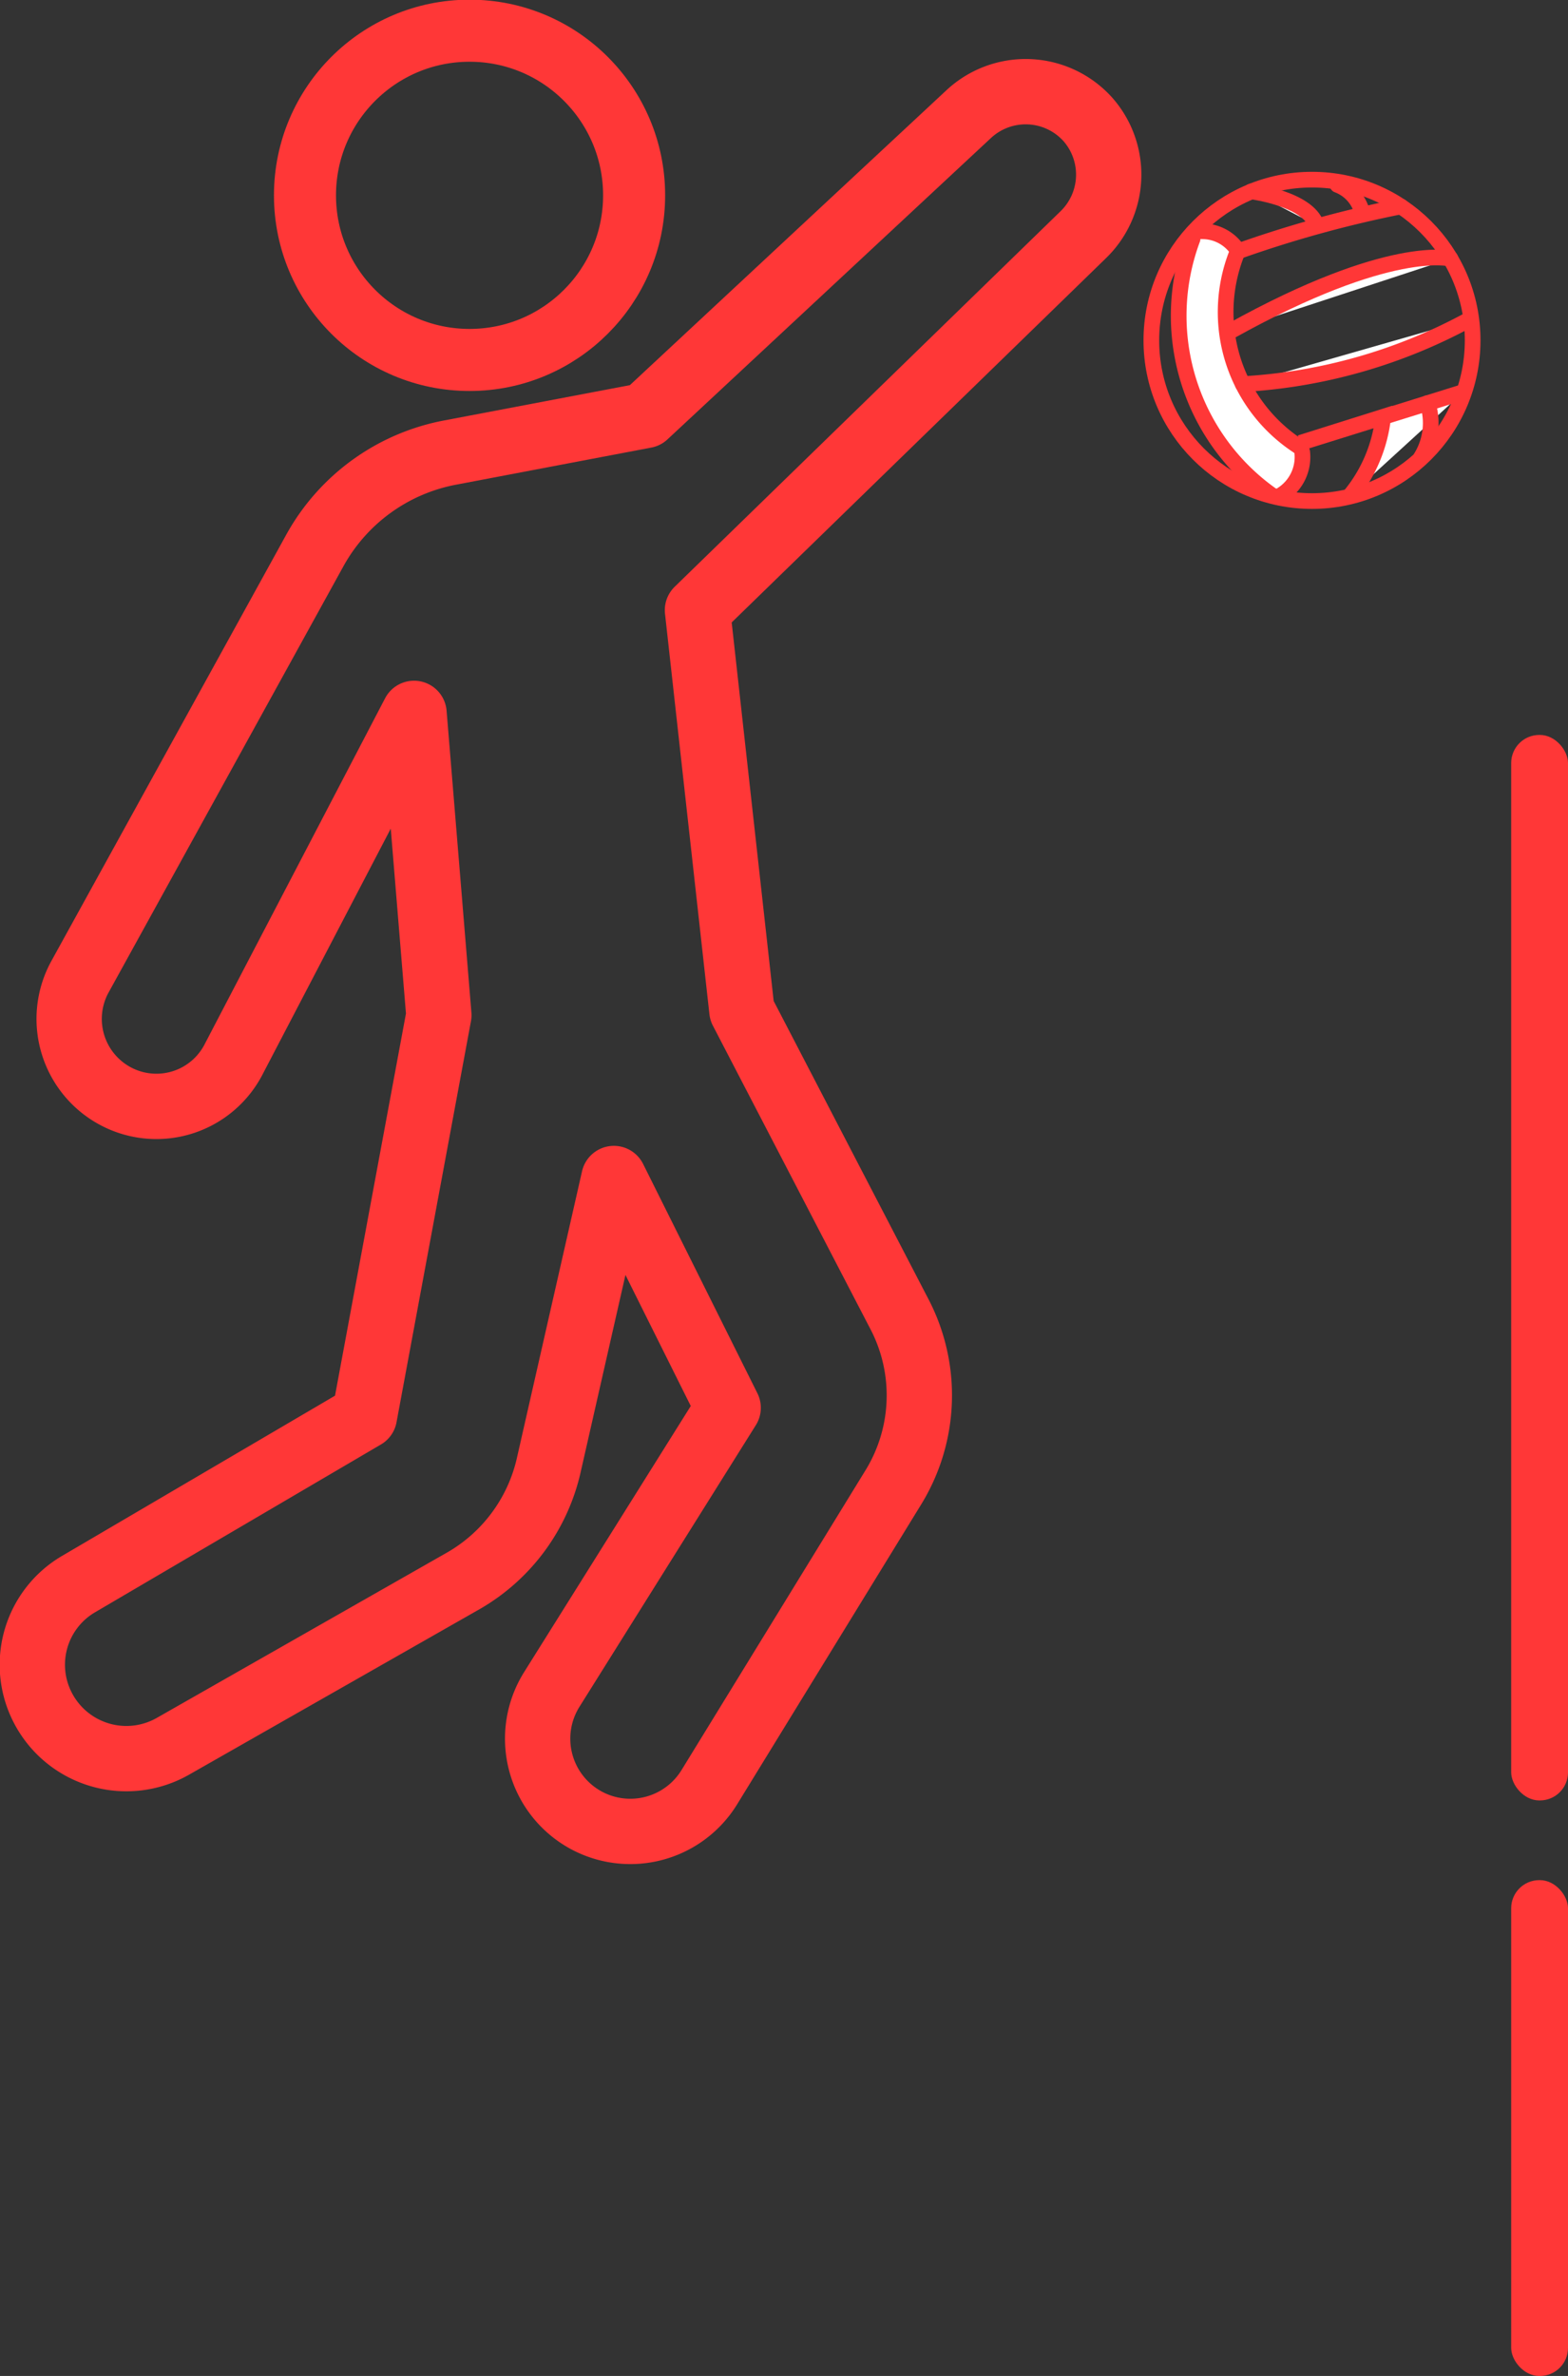 <svg id="Iconos" xmlns="http://www.w3.org/2000/svg" viewBox="0 0 24.01 36.37"><rect x="0" y="0" width="24.01" height="36.37" fill="#333333" stroke="none"/><defs><style>.cls-1{fill:#ff3737;}.cls-2,.cls-4,.cls-5{fill:none;}.cls-2,.cls-3,.cls-4,.cls-5{stroke:#ff3737;stroke-linecap:round;}.cls-2,.cls-3{stroke-miterlimit:10;stroke-width:0.24px;}.cls-3{fill:#fff;}.cls-4,.cls-5{stroke-linejoin:round;}.cls-5{stroke-width:0.95px;}</style></defs><rect class="cls-1" x="23.14" y="11.25" width="0.87" height="16.31" rx="0.43"/><rect class="cls-1" x="23.14" y="28.78" width="0.87" height="7.59" rx="0.43"/><g id="Balón"><circle class="cls-2" cx="20.09" cy="5.21" r="2.46"/><path class="cls-3" d="M26.83,10.71a.65.65,0,0,1,.52.26.09.09,0,0,1,0,.1A2.45,2.45,0,0,0,28.3,14a.15.15,0,0,1,.06.09.68.68,0,0,1-.31.65.14.14,0,0,1-.17,0,3.36,3.36,0,0,1-1.2-3.91A.13.13,0,0,1,26.83,10.71Z" transform="translate(-8.42 -7.17)"/><path class="cls-3" d="M27.58,10.1s.87.11,1,.52" transform="translate(-8.42 -7.17)"/><path class="cls-3" d="M28.9,10a.61.61,0,0,1,.38.43" transform="translate(-8.42 -7.17)"/><path class="cls-3" d="M29.87,10.33a17.86,17.86,0,0,0-2.5.69" transform="translate(-8.42 -7.17)"/><path class="cls-3" d="M30.63,11.13s-.92-.25-3.35,1.1l0,0" transform="translate(-8.42 -7.17)"/><path class="cls-3" d="M27.45,13.05a8.22,8.22,0,0,0,3.49-1" transform="translate(-8.42 -7.17)"/><path class="cls-3" d="M30.83,13.17l-2.5.78,1.27-.4a2.28,2.28,0,0,1-.51,1.21" transform="translate(-8.42 -7.17)"/><path class="cls-3" d="M30.28,13.34a1,1,0,0,1-.1.83" transform="translate(-8.42 -7.17)"/></g><path class="cls-4" d="M15.3,14.1l3-.57,4.95-4.61A1.28,1.28,0,0,1,25.08,9h0A1.28,1.28,0,0,1,25,10.77l-5.9,5.74.68,6.13L22.2,27.3a2.69,2.69,0,0,1-.09,2.62l-2.83,4.61a1.42,1.42,0,0,1-1.89.5h0a1.42,1.42,0,0,1-.52-2l2.7-4.31-1.75-3.51-1,4.4a2.74,2.74,0,0,1-1.29,1.75L11.07,33.9a1.44,1.44,0,0,1-2-.6h0a1.43,1.43,0,0,1,.55-1.88L14,28.85l1.14-6.14-.38-4.62L12,23.38a1.33,1.33,0,0,1-1.81.57h0a1.34,1.34,0,0,1-.55-1.82l3.61-6.55A3,3,0,0,1,15.3,14.1Z" transform="translate(-8.42 -7.17)"/><circle class="cls-5" cx="7.19" cy="2.99" r="2.52"/></svg>